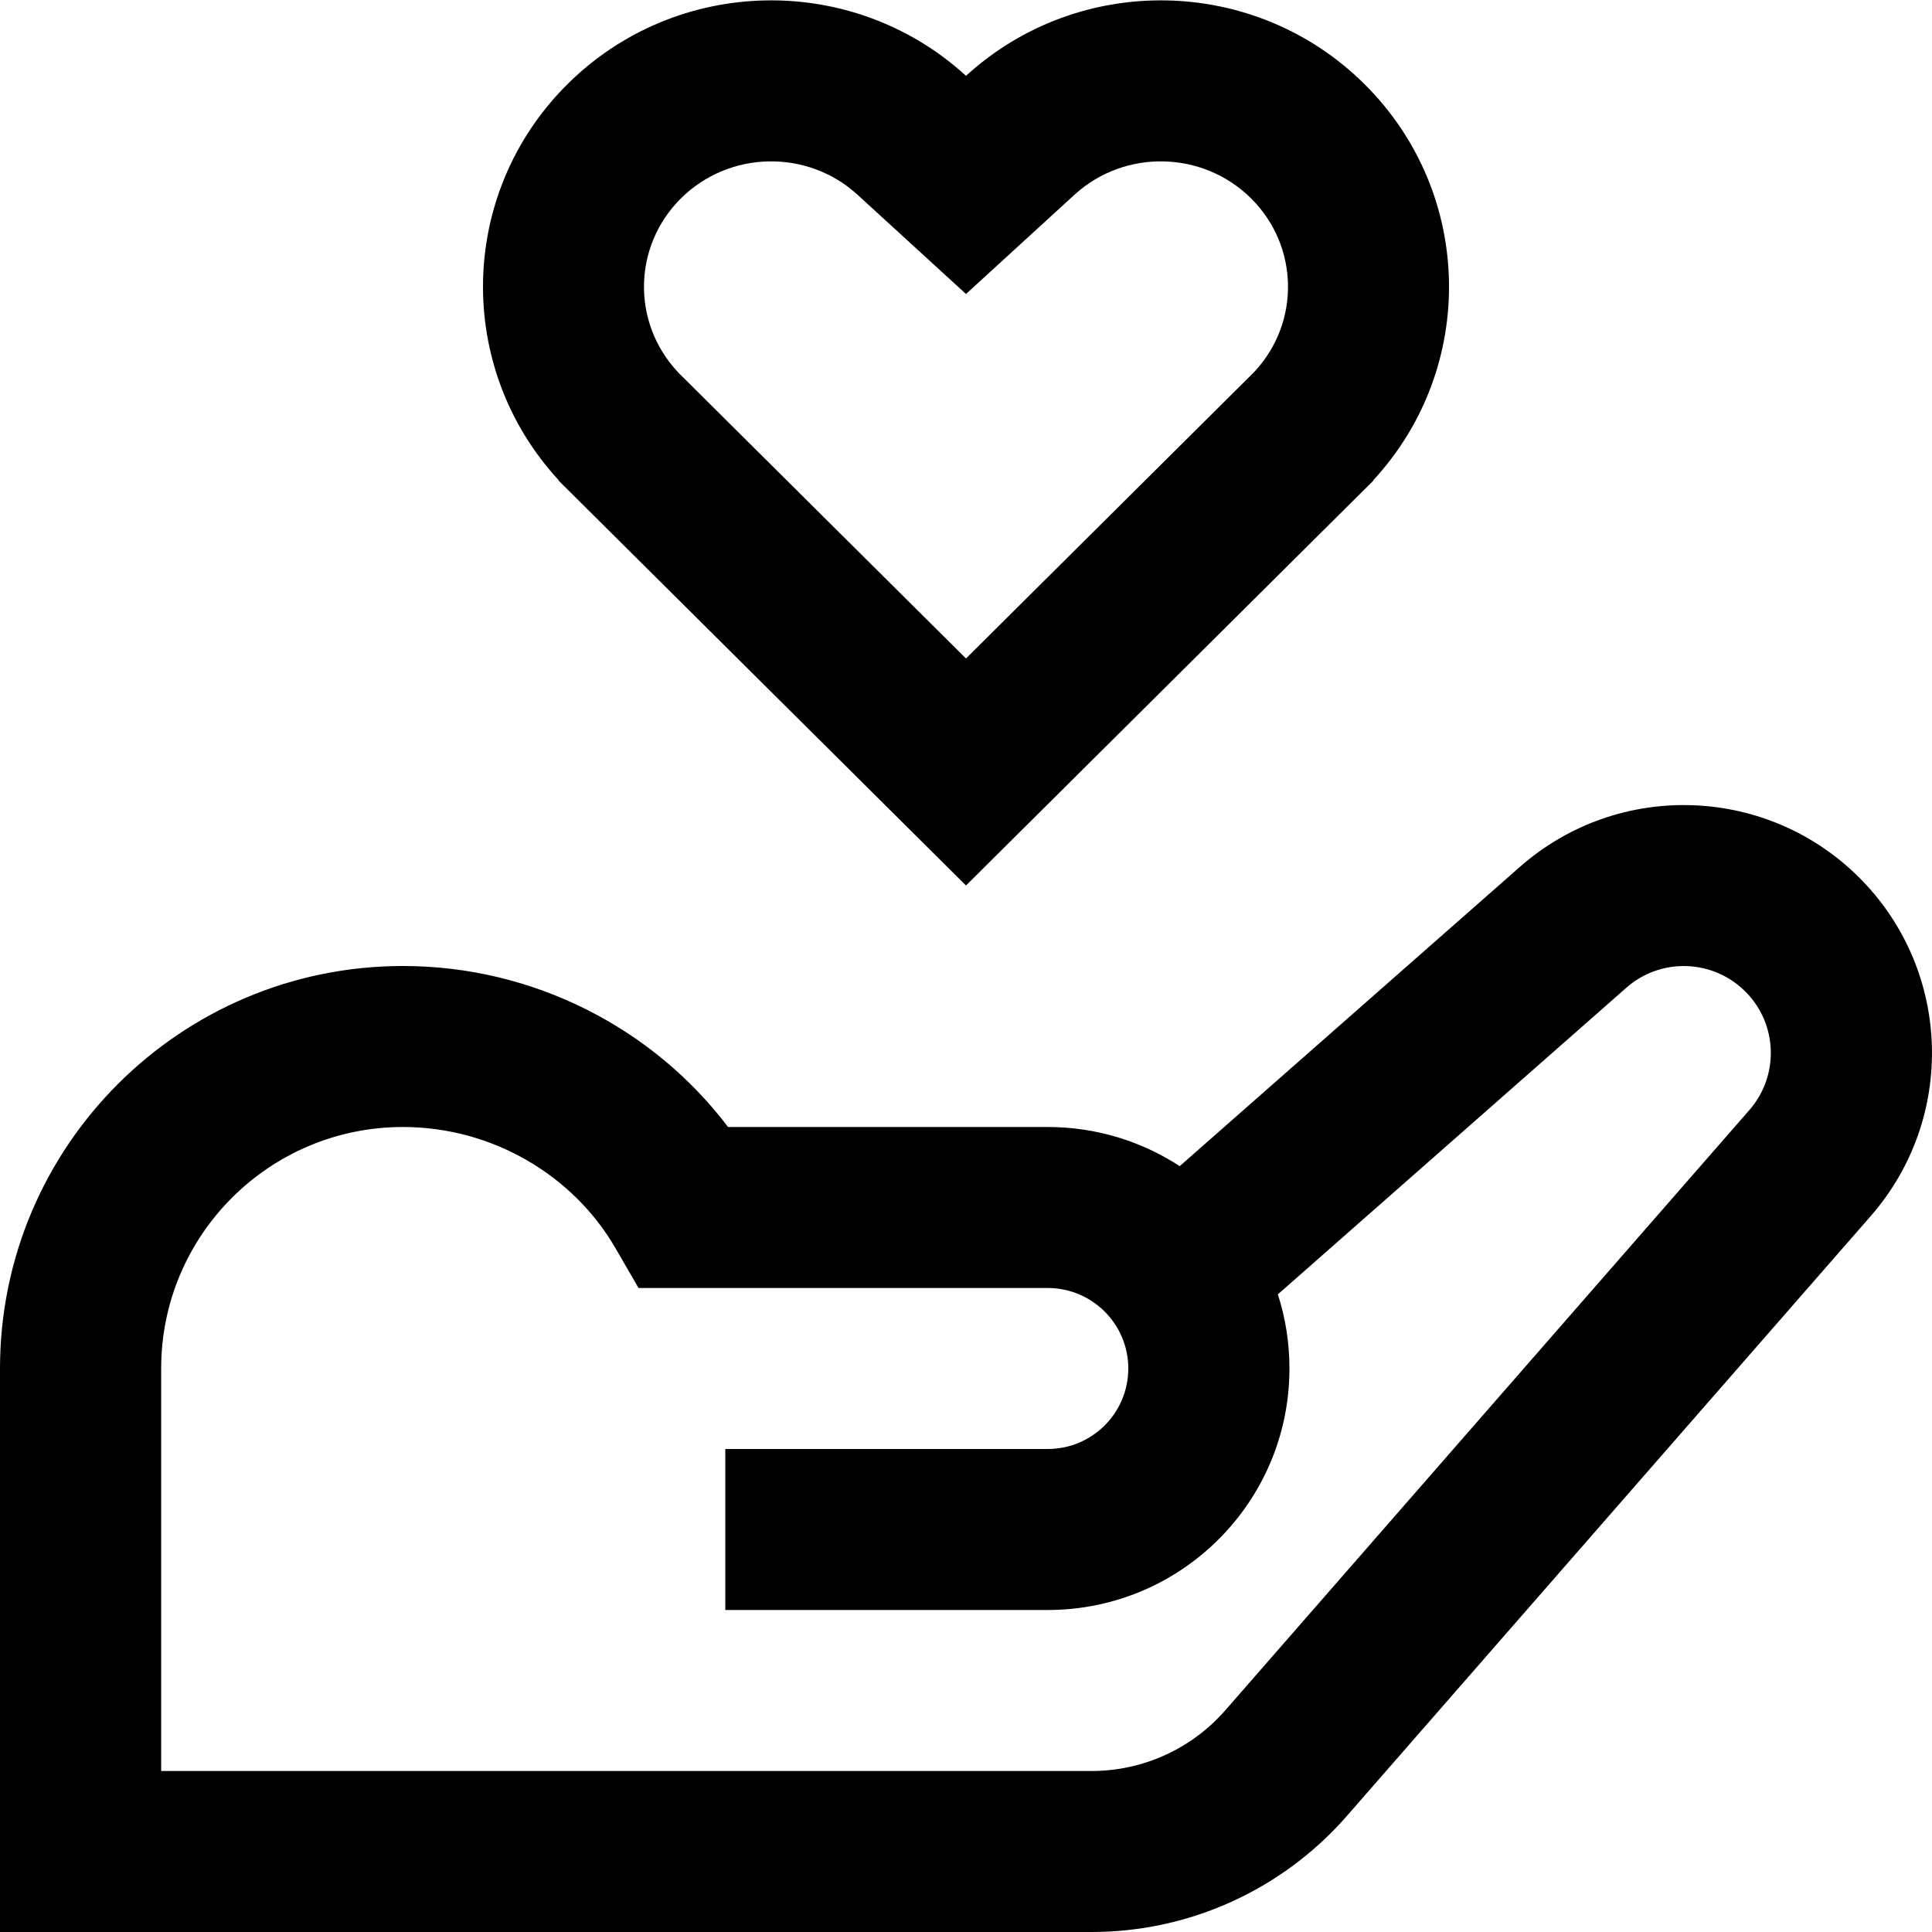 <svg width="24" height="24" viewBox="0 0 24 24" fill="none" xmlns="http://www.w3.org/2000/svg">
<path fill-rule="evenodd" clip-rule="evenodd" d="M10.651 2.418L12 3.652L13.349 2.418C13.969 1.851 14.941 1.868 15.542 2.465C16.137 3.057 16.152 4.001 15.59 4.61L15.566 4.635L12 8.18L8.433 4.635L8.41 4.61C7.848 4.001 7.863 3.057 8.458 2.465C9.059 1.868 10.031 1.851 10.651 2.418ZM16.952 1.047C18.313 2.4 18.349 4.571 17.059 5.966L17.062 5.969L12 11L6.938 5.969L6.941 5.966C5.652 4.571 5.687 2.4 7.048 1.047C8.41 -0.307 10.596 -0.342 12 0.942C13.404 -0.342 15.59 -0.307 16.952 1.047ZM23.122 10.928C21.975 9.756 20.11 9.686 18.879 10.77L14.655 14.486C14.183 14.179 13.62 14 13.015 14H9.044C8.122 12.781 6.637 12 5.006 12C2.241 12 0 14.239 0 17V24H13.561C14.775 24 15.93 23.475 16.729 22.561L23.24 15.105C24.297 13.894 24.245 12.076 23.122 10.928ZM16.018 17C16.018 16.679 15.968 16.369 15.874 16.079L20.203 12.27C20.634 11.89 21.288 11.915 21.69 12.326C22.084 12.728 22.102 13.366 21.731 13.79L15.22 21.247C14.802 21.725 14.197 22 13.561 22H2.002V17C2.002 15.343 3.347 14 5.006 14C6.126 14 7.127 14.61 7.643 15.501L7.932 16H13.015C13.568 16 14.016 16.448 14.016 17C14.016 17.552 13.568 18 13.015 18H9.01V20H13.015C14.674 20 16.018 18.657 16.018 17Z" fill="currentColor"/>
</svg>
